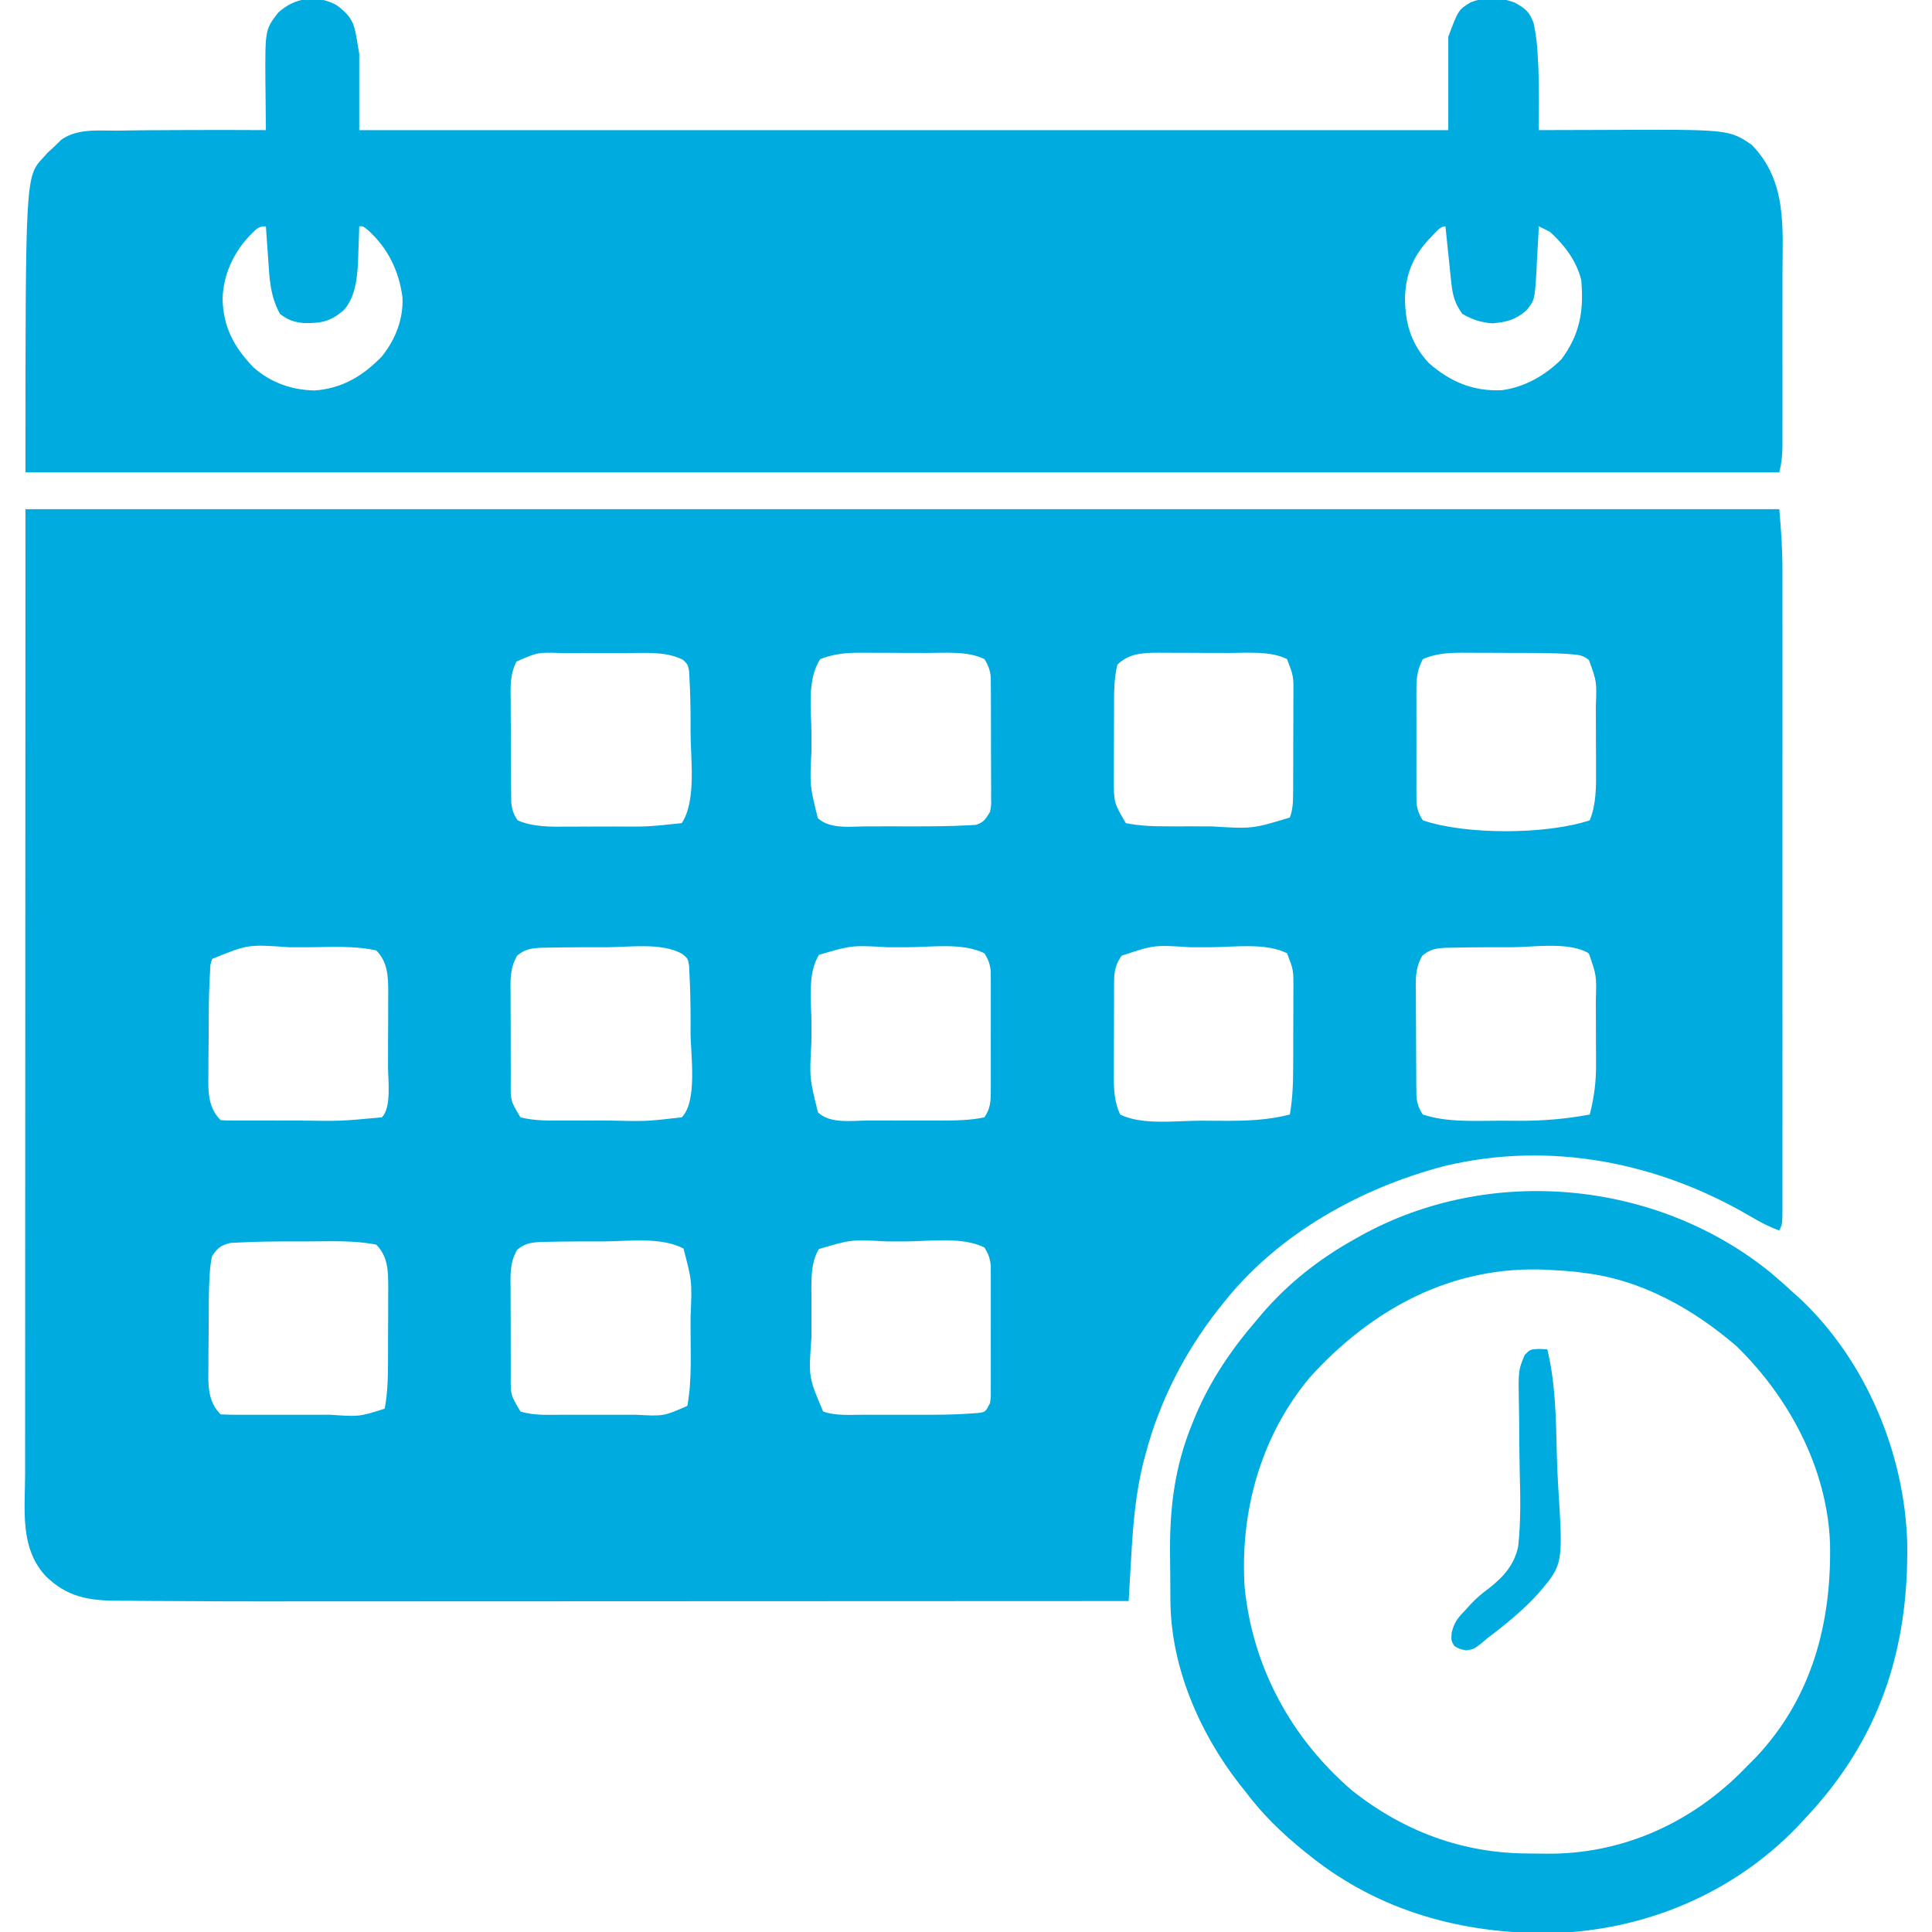 <?xml version="1.0" encoding="UTF-8"?>
<svg version="1.1" xmlns="http://www.w3.org/2000/svg" width="683" height="683">
<path d="M0 0 C204.6 0 409.2 0 620 0 C620.661 7.269 621.145 14.241 621.127 21.497 C621.129 22.493 621.13 23.489 621.132 24.515 C621.136 27.821 621.133 31.126 621.129 34.432 C621.131 36.814 621.133 39.197 621.135 41.58 C621.139 48.025 621.138 54.471 621.134 60.916 C621.133 64.942 621.133 68.968 621.134 72.994 C621.134 73.998 621.134 73.998 621.134 75.023 C621.135 76.383 621.135 77.744 621.135 79.104 C621.138 91.831 621.135 104.559 621.129 117.286 C621.125 128.211 621.126 139.135 621.13 150.06 C621.136 162.758 621.138 175.455 621.135 188.153 C621.134 189.506 621.134 190.858 621.134 192.211 C621.134 192.876 621.134 193.541 621.133 194.227 C621.132 198.92 621.134 203.614 621.136 208.307 C621.139 214.614 621.137 220.92 621.131 227.226 C621.13 229.546 621.13 231.865 621.133 234.185 C621.135 237.339 621.132 240.492 621.127 243.646 C621.129 244.575 621.131 245.503 621.134 246.459 C621.114 252.772 621.114 252.772 620 255 C616.378 253.692 613.152 251.986 609.838 250.03 C577.259 230.86 538.933 223.29 501.77 232.188 C472.332 239.841 443.214 255.963 424 280 C423.178 281.024 422.355 282.047 421.508 283.102 C409.695 298.257 400.924 315.419 396 334 C395.803 334.728 395.607 335.457 395.404 336.208 C392.454 347.578 391.547 358.995 390.891 370.68 C390.803 372.172 390.714 373.664 390.625 375.156 C390.411 378.77 390.204 382.385 390 386 C347.791 386.023 305.583 386.041 263.374 386.051 C258.372 386.052 253.37 386.054 248.368 386.055 C246.874 386.055 246.874 386.055 245.351 386.056 C229.305 386.06 213.259 386.068 197.214 386.077 C180.705 386.087 164.197 386.092 147.688 386.094 C137.531 386.095 127.374 386.1 117.217 386.108 C110.218 386.113 103.219 386.115 96.219 386.114 C92.203 386.113 88.187 386.114 84.17 386.119 C75.564 386.13 66.959 386.107 58.352 386.032 C55.322 386.007 52.292 385.996 49.262 385.993 C45.26 385.988 41.259 385.951 37.257 385.894 C35.744 385.877 34.23 385.87 32.717 385.874 C22.385 385.891 14.659 384.591 7.07 377.093 C-2.065 367.096 -0.149 353.813 -0.12 341.042 C-0.121 339.567 -0.122 338.091 -0.123 336.616 C-0.125 332.586 -0.121 328.556 -0.116 324.526 C-0.112 320.104 -0.113 315.682 -0.114 311.26 C-0.114 302.689 -0.11 294.117 -0.103 285.546 C-0.096 275.625 -0.095 265.704 -0.095 255.783 C-0.089 229.605 -0.075 203.428 -0.062 177.25 C-0.042 118.757 -0.021 60.265 0 0 Z M173.591 53.871 C171.207 58.56 171.467 62.878 171.539 68.066 C171.54 69.137 171.541 70.208 171.542 71.312 C171.548 73.572 171.564 75.832 171.588 78.093 C171.625 81.554 171.629 85.013 171.629 88.475 C171.639 90.672 171.65 92.869 171.664 95.066 C171.666 96.102 171.669 97.137 171.671 98.204 C171.684 99.169 171.696 100.133 171.709 101.127 C171.717 101.974 171.725 102.82 171.733 103.692 C172.033 106.284 172.506 107.857 174 110 C179.522 112.454 186.117 112.286 192.059 112.23 C192.888 112.23 193.717 112.23 194.571 112.229 C196.312 112.226 198.052 112.218 199.792 112.206 C202.427 112.188 205.062 112.185 207.697 112.186 C219.9 112.278 219.9 112.278 232 111 C237.301 103.048 235.097 87.976 235.125 78.688 C235.13 77.603 235.134 76.519 235.139 75.402 C235.129 70.229 235.032 65.06 234.742 59.895 C234.697 59.023 234.652 58.151 234.605 57.253 C234.157 54.916 234.157 54.916 232.454 53.257 C226.61 50.264 219.366 50.851 212.934 50.867 C212.096 50.866 211.258 50.865 210.395 50.864 C208.636 50.864 206.877 50.865 205.118 50.87 C202.442 50.875 199.765 50.87 197.088 50.863 C195.37 50.864 193.652 50.865 191.934 50.867 C190.746 50.864 190.746 50.864 189.534 50.861 C181.065 50.586 181.065 50.586 173.591 53.871 Z M281 53 C276.186 60.221 277.843 71.037 277.87 79.45 C277.875 81.496 277.87 83.543 277.863 85.59 C277.259 97.71 277.259 97.71 280.105 109.205 C284.397 113.27 291.962 112.148 297.609 112.133 C298.417 112.134 299.224 112.135 300.056 112.136 C301.757 112.136 303.458 112.135 305.159 112.13 C307.729 112.125 310.298 112.13 312.867 112.137 C319.749 112.142 326.643 112.129 333.516 111.742 C334.328 111.697 335.14 111.652 335.978 111.605 C338.792 110.763 339.478 109.477 341 107 C341.443 104.612 341.443 104.612 341.372 102.02 C341.379 101.032 341.385 100.044 341.391 99.026 C341.382 97.966 341.373 96.905 341.363 95.812 C341.364 94.718 341.364 93.623 341.365 92.495 C341.362 90.182 341.353 87.869 341.336 85.556 C341.313 82.013 341.316 78.472 341.322 74.93 C341.317 72.682 341.31 70.435 341.301 68.188 C341.302 67.127 341.303 66.067 341.304 64.974 C341.289 63.492 341.289 63.492 341.275 61.98 C341.27 61.113 341.265 60.246 341.261 59.352 C340.977 56.789 340.375 55.173 339 53 C333.132 50.066 325.05 50.841 318.617 50.832 C317.759 50.829 316.9 50.825 316.016 50.822 C314.216 50.817 312.416 50.815 310.616 50.815 C307.875 50.813 305.135 50.794 302.395 50.775 C300.635 50.772 298.876 50.77 297.117 50.77 C296.307 50.762 295.496 50.755 294.661 50.748 C289.74 50.767 285.617 51.227 281 53 Z M386 55 C384.777 60.061 384.839 65.133 384.832 70.309 C384.829 71.194 384.825 72.078 384.822 72.99 C384.817 74.855 384.815 76.72 384.815 78.585 C384.813 81.425 384.794 84.264 384.775 87.104 C384.772 88.922 384.77 90.74 384.77 92.559 C384.762 93.4 384.755 94.242 384.748 95.11 C384.765 103.779 384.765 103.779 389 111 C394.142 112.023 399.174 112.147 404.391 112.133 C405.569 112.134 405.569 112.134 406.77 112.136 C408.424 112.136 410.078 112.135 411.732 112.13 C414.229 112.125 416.726 112.13 419.223 112.137 C433.753 113.03 433.753 113.03 447 109 C448.067 106.119 448.131 103.362 448.145 100.311 C448.152 99.386 448.158 98.462 448.165 97.509 C448.166 96.517 448.167 95.526 448.168 94.504 C448.171 93.478 448.175 92.453 448.178 91.396 C448.183 89.228 448.185 87.06 448.185 84.892 C448.187 81.578 448.206 78.265 448.225 74.951 C448.228 72.844 448.23 70.736 448.23 68.629 C448.238 67.639 448.245 66.649 448.252 65.63 C448.304 59.062 448.304 59.062 446 53 C440.063 50.031 431.867 50.841 425.363 50.832 C424.48 50.829 423.597 50.825 422.687 50.822 C420.836 50.817 418.985 50.815 417.134 50.815 C414.31 50.812 411.486 50.794 408.662 50.775 C406.854 50.772 405.046 50.77 403.238 50.77 C402.401 50.762 401.563 50.755 400.7 50.748 C395.192 50.769 390.105 50.895 386 55 Z M494 53 C492.267 56.358 491.748 59.161 491.741 62.91 C491.735 63.858 491.729 64.806 491.722 65.782 C491.726 66.794 491.73 67.805 491.734 68.848 C491.732 69.897 491.731 70.945 491.729 72.026 C491.727 74.239 491.731 76.452 491.739 78.665 C491.75 82.054 491.739 85.442 491.727 88.83 C491.728 90.982 491.73 93.133 491.734 95.285 C491.73 96.299 491.726 97.312 491.722 98.357 C491.728 99.301 491.735 100.246 491.741 101.219 C491.743 102.048 491.744 102.876 491.746 103.73 C492.029 106.261 492.618 107.866 494 110 C509.265 115.22 537.857 115.048 553 110 C555.304 104.408 555.287 98.048 555.23 92.09 C555.23 91.278 555.23 90.466 555.229 89.63 C555.226 87.928 555.218 86.227 555.206 84.525 C555.188 81.94 555.185 79.356 555.186 76.771 C555.181 75.107 555.175 73.442 555.168 71.777 C555.167 71.016 555.166 70.254 555.165 69.469 C555.486 60.934 555.486 60.934 552.713 53.315 C550.667 51.744 549.468 51.525 546.913 51.323 C545.715 51.227 545.715 51.227 544.493 51.128 C540.459 50.921 536.437 50.837 532.398 50.832 C531.518 50.829 530.637 50.825 529.73 50.822 C527.883 50.817 526.036 50.815 524.188 50.815 C521.375 50.813 518.563 50.794 515.75 50.775 C513.945 50.772 512.141 50.77 510.336 50.77 C509.503 50.762 508.671 50.755 507.813 50.748 C502.855 50.767 498.595 51.039 494 53 Z M66 159 C65.308 161.168 65.308 161.168 65.263 163.593 C65.207 164.483 65.152 165.372 65.095 166.289 C65.064 167.184 65.032 168.078 65 169 C64.969 169.79 64.938 170.58 64.906 171.394 C64.837 173.768 64.809 176.14 64.797 178.516 C64.791 179.375 64.785 180.235 64.78 181.12 C64.77 182.918 64.764 184.716 64.76 186.515 C64.75 189.257 64.719 192 64.688 194.742 C64.681 196.5 64.676 198.258 64.672 200.016 C64.66 200.828 64.647 201.641 64.634 202.478 C64.654 207.564 65.182 212.182 69 216 C70.348 216.098 71.702 216.128 73.054 216.129 C73.916 216.133 74.778 216.136 75.666 216.139 C76.608 216.137 77.549 216.135 78.52 216.133 C79.488 216.134 80.457 216.135 81.456 216.136 C83.518 216.136 85.58 216.135 87.642 216.13 C90.761 216.125 93.879 216.13 96.998 216.137 C111.544 216.348 111.544 216.348 126 215 C129.48 211.52 128.162 201.716 128.168 197.121 C128.171 196.191 128.175 195.261 128.178 194.302 C128.183 192.345 128.185 190.387 128.185 188.43 C128.187 185.443 128.206 182.457 128.225 179.471 C128.228 177.563 128.23 175.654 128.23 173.746 C128.238 172.858 128.245 171.971 128.252 171.056 C128.232 165.43 128.202 160.202 124 156 C116.208 154.231 107.71 154.846 99.751 154.87 C97.57 154.875 95.39 154.87 93.209 154.863 C78.651 153.83 78.651 153.83 66 159 Z M182.012 155.056 C178.573 155.257 176.465 155.606 173.804 157.861 C171.128 162.517 171.446 166.749 171.504 172.031 C171.502 173.1 171.501 174.169 171.499 175.27 C171.501 177.526 171.513 179.782 171.533 182.038 C171.562 185.488 171.554 188.936 171.541 192.387 C171.547 194.581 171.556 196.775 171.566 198.969 C171.563 199.999 171.561 201.029 171.558 202.091 C171.469 209.175 171.469 209.175 175 215 C180.162 216.324 185.52 216.147 190.828 216.133 C192.073 216.134 192.073 216.134 193.342 216.136 C195.09 216.136 196.838 216.135 198.586 216.13 C201.228 216.125 203.87 216.13 206.512 216.137 C219.334 216.45 219.334 216.45 232 215 C237.721 209.279 235.104 192.557 235.125 184.875 C235.13 183.696 235.134 182.518 235.139 181.303 C235.129 175.639 235.033 169.978 234.742 164.32 C234.697 163.367 234.652 162.413 234.605 161.43 C234.195 158.88 234.195 158.88 232.18 157.21 C224.809 153.119 213.702 154.848 205.435 154.87 C203.006 154.875 200.577 154.87 198.148 154.863 C192.768 154.858 187.392 154.955 182.012 155.056 Z M280.5 157.562 C276.382 164.255 277.847 174.052 277.87 181.671 C277.875 183.797 277.87 185.923 277.863 188.049 C277.141 201.031 277.141 201.031 280.167 213.234 C284.471 217.382 292.063 216.146 297.711 216.133 C299.101 216.134 299.101 216.134 300.52 216.136 C302.475 216.136 304.43 216.135 306.385 216.13 C309.358 216.125 312.331 216.13 315.305 216.137 C317.211 216.136 319.117 216.135 321.023 216.133 C322.344 216.136 322.344 216.136 323.691 216.139 C328.873 216.12 333.92 216.076 339 215 C341.042 212.054 341.252 209.543 341.259 206.02 C341.265 205.032 341.271 204.044 341.278 203.026 C341.274 201.966 341.27 200.905 341.266 199.812 C341.268 198.718 341.269 197.623 341.271 196.495 C341.273 194.182 341.269 191.869 341.261 189.556 C341.25 186.013 341.261 182.472 341.273 178.93 C341.272 176.682 341.27 174.435 341.266 172.188 C341.27 171.127 341.274 170.067 341.278 168.974 C341.272 167.986 341.265 166.998 341.259 165.98 C341.257 165.113 341.256 164.246 341.254 163.352 C340.977 160.785 340.377 159.175 339 157 C331.338 153.169 320.208 154.847 311.786 154.87 C309.439 154.875 307.092 154.87 304.744 154.863 C292.12 154.14 292.12 154.14 280.5 157.562 Z M387.5 157.875 C385.265 161.042 384.873 163.605 384.855 167.376 C384.848 168.258 384.842 169.139 384.835 170.047 C384.834 170.997 384.833 171.947 384.832 172.926 C384.829 173.906 384.825 174.886 384.822 175.897 C384.817 177.972 384.815 180.047 384.815 182.123 C384.813 185.29 384.794 188.456 384.775 191.623 C384.772 193.641 384.77 195.658 384.77 197.676 C384.762 198.62 384.755 199.564 384.748 200.536 C384.765 205.384 384.936 209.507 387 214 C394.738 217.869 406.899 216.186 415.44 216.185 C417.994 216.187 420.548 216.206 423.102 216.225 C431.333 216.252 438.975 216.08 447 214 C447.997 208.188 448.161 202.539 448.168 196.648 C448.171 195.671 448.175 194.694 448.178 193.688 C448.183 191.632 448.185 189.576 448.185 187.521 C448.187 184.378 448.206 181.236 448.225 178.094 C448.228 176.091 448.23 174.089 448.23 172.086 C448.238 171.149 448.245 170.213 448.252 169.248 C448.261 162.883 448.261 162.883 446 157 C438.338 153.169 427.208 154.847 418.786 154.87 C416.439 154.875 414.092 154.87 411.744 154.863 C398.959 154.038 398.959 154.038 387.5 157.875 Z M502.016 155.056 C498.577 155.257 496.465 155.607 493.802 157.859 C491.123 162.528 491.465 166.774 491.539 172.066 C491.54 173.137 491.541 174.208 491.542 175.312 C491.548 177.572 491.564 179.832 491.588 182.093 C491.625 185.554 491.629 189.013 491.629 192.475 C491.639 194.672 491.65 196.869 491.664 199.066 C491.666 200.102 491.669 201.137 491.671 202.204 C491.684 203.169 491.696 204.133 491.709 205.127 C491.717 205.974 491.725 206.82 491.733 207.692 C492.029 210.252 492.574 211.856 494 214 C502.733 216.911 512.675 216.186 521.788 216.185 C523.865 216.187 525.942 216.206 528.02 216.225 C536.518 216.259 544.645 215.581 553 214 C554.571 207.944 555.29 202.338 555.23 196.09 C555.23 195.278 555.23 194.466 555.229 193.63 C555.226 191.928 555.218 190.227 555.206 188.525 C555.188 185.94 555.185 183.356 555.186 180.771 C555.181 179.107 555.175 177.442 555.168 175.777 C555.167 175.016 555.166 174.254 555.165 173.469 C555.413 164.864 555.413 164.864 552.691 157.042 C545.806 152.799 533.274 154.849 525.359 154.87 C522.939 154.875 520.52 154.87 518.1 154.863 C512.736 154.858 507.378 154.956 502.016 155.056 Z M75.277 259.258 C73.887 259.326 73.887 259.326 72.469 259.395 C69.09 260.223 67.982 261.122 66 264 C65.289 266.988 65.119 269.937 65 273 C64.969 273.759 64.938 274.518 64.906 275.3 C64.837 277.674 64.809 280.044 64.797 282.418 C64.791 283.279 64.785 284.14 64.78 285.027 C64.77 286.831 64.764 288.635 64.76 290.439 C64.75 293.191 64.719 295.942 64.688 298.693 C64.681 300.456 64.676 302.218 64.672 303.98 C64.66 304.796 64.647 305.612 64.634 306.452 C64.654 311.547 65.174 316.174 69 320 C70.42 320.098 71.846 320.128 73.269 320.129 C74.178 320.133 75.087 320.136 76.023 320.139 C77.014 320.137 78.006 320.135 79.027 320.133 C80.045 320.134 81.064 320.135 82.112 320.136 C84.277 320.136 86.442 320.135 88.607 320.13 C91.892 320.125 95.177 320.13 98.463 320.137 C100.568 320.136 102.673 320.135 104.777 320.133 C106.237 320.136 106.237 320.136 107.727 320.139 C117.984 320.849 117.984 320.849 127 318 C128.056 312.365 128.161 306.842 128.168 301.121 C128.171 300.191 128.175 299.261 128.178 298.302 C128.183 296.345 128.185 294.387 128.185 292.43 C128.187 289.443 128.206 286.457 128.225 283.471 C128.228 281.563 128.23 279.654 128.23 277.746 C128.238 276.858 128.245 275.971 128.252 275.056 C128.232 269.43 128.202 264.202 124 260 C116.076 258.423 107.624 258.844 99.585 258.87 C97.569 258.875 95.553 258.87 93.537 258.863 C87.447 258.869 81.36 258.942 75.277 259.258 Z M182.083 259.056 C178.626 259.258 176.477 259.596 173.8 261.861 C171.13 266.518 171.446 270.751 171.504 276.031 C171.502 277.1 171.501 278.169 171.499 279.27 C171.501 281.526 171.513 283.782 171.533 286.038 C171.562 289.488 171.554 292.936 171.541 296.387 C171.547 298.581 171.556 300.775 171.566 302.969 C171.563 303.999 171.561 305.029 171.558 306.091 C171.492 313.151 171.492 313.151 175 319 C179.924 320.525 185.33 320.145 190.457 320.133 C191.359 320.134 192.262 320.135 193.192 320.136 C195.095 320.136 196.999 320.135 198.903 320.13 C201.793 320.125 204.682 320.13 207.572 320.137 C209.43 320.136 211.287 320.135 213.145 320.133 C214.425 320.136 214.425 320.136 215.731 320.139 C225.609 320.69 225.609 320.69 234 317 C235.665 307.857 235.1 298.068 235.125 288.812 C235.13 287.625 235.134 286.438 235.139 285.215 C235.661 272.944 235.661 272.944 232.625 261.375 C224.593 257.168 213.062 258.844 204.138 258.87 C201.872 258.875 199.606 258.87 197.34 258.863 C192.252 258.858 187.17 258.959 182.083 259.056 Z M280.5 261.562 C277.333 266.709 277.872 273.765 277.867 279.648 C277.866 280.346 277.865 281.043 277.864 281.762 C277.864 283.226 277.865 284.69 277.87 286.153 C277.875 288.363 277.87 290.572 277.863 292.781 C276.829 306.865 276.829 306.865 282 319 C286.504 320.587 291.596 320.144 296.324 320.133 C297.226 320.134 298.127 320.135 299.056 320.136 C300.961 320.136 302.867 320.135 304.772 320.13 C307.66 320.125 310.548 320.13 313.436 320.137 C315.294 320.136 317.153 320.135 319.012 320.133 C319.863 320.135 320.715 320.137 321.592 320.139 C325.904 320.122 330.198 319.987 334.499 319.679 C335.314 319.622 336.129 319.566 336.968 319.507 C339.389 319.145 339.389 319.145 341 316 C341.303 313.665 341.303 313.665 341.259 311.041 C341.265 310.033 341.271 309.025 341.278 307.987 C341.274 306.899 341.27 305.812 341.266 304.691 C341.268 303.573 341.269 302.455 341.271 301.303 C341.273 298.936 341.269 296.57 341.261 294.204 C341.25 290.58 341.261 286.957 341.273 283.334 C341.272 281.036 341.27 278.739 341.266 276.441 C341.27 275.356 341.274 274.27 341.278 273.152 C341.272 272.141 341.265 271.13 341.259 270.088 C341.257 269.2 341.256 268.312 341.254 267.397 C340.979 264.805 340.393 263.192 339 261 C331.235 257.117 319.709 258.845 311.138 258.87 C308.872 258.875 306.606 258.87 304.34 258.863 C291.923 258.171 291.923 258.171 280.5 261.562 Z " fill="#00ABDF" transform="translate(9,180)"/>
<path d="M0 0 C7.032 5.063 6.437 7.967 8.125 17.25 C8.125 26.16 8.125 35.07 8.125 44.25 C135.175 44.25 262.225 44.25 393.125 44.25 C393.125 33.36 393.125 22.47 393.125 11.25 C396.68 1.77 396.68 1.77 400.973 -0.898 C406.099 -2.927 411.398 -2.752 416.539 -0.863 C420.299 1.194 421.772 2.292 423.301 6.441 C424.147 10.353 424.567 14.14 424.75 18.125 C424.825 19.442 424.9 20.76 424.977 22.117 C425.261 29.489 425.154 36.874 425.125 44.25 C426.394 44.245 427.663 44.24 428.97 44.234 C433.768 44.216 438.565 44.204 443.362 44.195 C445.422 44.19 447.481 44.183 449.541 44.175 C492.293 43.997 492.293 43.997 500.375 49.438 C513.014 62.364 511.279 78.754 511.258 95.68 C511.258 97.562 511.259 99.443 511.261 101.325 C511.262 105.25 511.26 109.175 511.255 113.101 C511.25 118.131 511.253 123.161 511.259 128.192 C511.263 132.069 511.261 135.947 511.259 139.824 C511.258 141.68 511.259 143.536 511.261 145.391 C511.264 147.978 511.26 150.565 511.254 153.152 C511.256 153.917 511.258 154.681 511.261 155.469 C511.247 158.974 510.983 161.819 510.125 165.25 C305.525 165.25 100.925 165.25 -109.875 165.25 C-109.875 60.717 -109.875 60.717 -103.625 54 C-103.084 53.397 -102.542 52.793 -101.984 52.172 C-101.288 51.538 -100.592 50.903 -99.875 50.25 C-98.958 49.364 -98.042 48.479 -97.098 47.566 C-91.419 43.637 -84.195 44.461 -77.562 44.438 C-76.07 44.415 -74.577 44.39 -73.084 44.364 C-68.348 44.289 -63.612 44.267 -58.875 44.25 C-57.236 44.242 -55.597 44.233 -53.958 44.225 C-44.264 44.179 -34.57 44.19 -24.875 44.25 C-24.885 43.454 -24.896 42.658 -24.907 41.838 C-24.949 38.184 -24.974 34.53 -25 30.875 C-25.017 29.623 -25.034 28.372 -25.051 27.082 C-25.147 8.739 -25.147 8.739 -20.562 2.75 C-14.837 -2.576 -7.028 -3.782 0 0 Z M-30.188 81.125 C-36.21 87.298 -39.917 95.17 -40.188 103.812 C-40.011 113.807 -36.115 121.059 -29.234 128.152 C-23.214 133.505 -15.681 136.159 -7.621 136.285 C2.066 135.594 9.475 131.142 16.125 124.25 C20.891 118.325 23.773 111.038 23.406 103.344 C22.151 93.998 18.309 86.062 11.312 79.688 C9.422 78.158 9.422 78.158 8.125 78.25 C8.088 79.517 8.05 80.784 8.012 82.09 C7.946 83.789 7.88 85.488 7.812 87.188 C7.79 88.018 7.767 88.849 7.744 89.705 C7.48 95.886 6.966 103.061 2.674 107.879 C-2.111 111.95 -5.24 112.554 -11.332 112.457 C-14.887 112.168 -17.024 111.406 -19.875 109.25 C-23.342 103.034 -23.609 96.82 -24.062 89.812 C-24.144 88.699 -24.226 87.586 -24.311 86.439 C-24.51 83.71 -24.697 80.981 -24.875 78.25 C-27.614 78.25 -28.233 79.244 -30.188 81.125 Z M387.312 81.75 C380.978 88.141 378 94.806 377.812 103.812 C377.896 112.76 380.102 120.048 386.301 126.652 C393.831 133.247 402.053 136.687 412.062 136.188 C420.151 135.118 427.407 130.968 433.125 125.25 C439.67 116.463 441.09 108.11 440.125 97.25 C438.441 90.464 434.239 84.927 429.125 80.25 C427.803 79.56 426.471 78.89 425.125 78.25 C425.073 79.384 425.073 79.384 425.021 80.542 C424.85 83.988 424.644 87.431 424.438 90.875 C424.384 92.065 424.331 93.255 424.275 94.48 C423.64 104.373 423.64 104.373 420.723 108 C416.835 111.367 413.743 112.103 408.688 112.562 C404.541 112.199 401.76 111.277 398.125 109.25 C395.422 105.587 394.64 102.565 394.176 98.074 C394.05 96.917 393.924 95.76 393.795 94.568 C393.677 93.37 393.559 92.172 393.438 90.938 C393.308 89.72 393.178 88.502 393.045 87.248 C392.727 84.25 392.421 81.251 392.125 78.25 C390.137 78.25 388.645 80.465 387.312 81.75 Z " fill="#00ABDF" transform="translate(118.875,1.75)"/>
<path d="M0 0 C2.628 2.221 5.176 4.515 7.717 6.836 C8.515 7.551 9.313 8.267 10.135 9.004 C33.361 30.915 47.025 63.554 47.955 95.258 C48.531 133.25 38.092 164.979 11.717 192.836 C10.886 193.732 10.054 194.628 9.198 195.551 C-13.616 219.367 -45.33 232.499 -78.105 233.239 C-109.34 233.516 -138.605 225.585 -163.283 205.836 C-163.839 205.392 -164.394 204.949 -164.967 204.492 C-173.076 197.959 -180.025 191.217 -186.283 182.836 C-186.934 182.023 -187.585 181.209 -188.256 180.371 C-202.402 162.118 -212.335 138.99 -212.521 115.785 C-212.529 114.813 -212.537 113.841 -212.546 112.839 C-212.56 110.781 -212.57 108.722 -212.578 106.664 C-212.59 104.59 -212.61 102.516 -212.64 100.442 C-212.882 83.482 -211.186 68.572 -204.658 52.773 C-204.32 51.945 -203.982 51.116 -203.635 50.262 C-198.42 37.943 -191.019 26.936 -182.283 16.836 C-181.61 16.03 -180.937 15.225 -180.244 14.395 C-170.816 3.441 -159.906 -5.147 -147.283 -12.164 C-146.389 -12.668 -146.389 -12.668 -145.476 -13.183 C-99.813 -38.632 -40.427 -33.069 0 0 Z M-163.283 36.836 C-180.588 57.555 -187.965 84.219 -186.283 110.836 C-183.511 139.15 -169.808 164.342 -148.283 182.836 C-130.085 197.256 -109.238 205.017 -86.073 205.076 C-83.817 205.086 -81.562 205.117 -79.306 205.148 C-53.451 205.341 -29.605 194.878 -11.217 176.805 C-10.236 175.817 -9.258 174.828 -8.283 173.836 C-7.449 173.001 -6.615 172.165 -5.756 171.305 C14.265 150.224 21.265 123.642 20.663 95.306 C19.641 69.061 6.326 44.014 -12.283 25.836 C-27.569 12.622 -45.961 2.243 -66.283 -0.164 C-67.08 -0.274 -67.876 -0.383 -68.697 -0.496 C-71.561 -0.829 -74.403 -1.015 -77.283 -1.164 C-77.986 -1.203 -78.688 -1.243 -79.412 -1.283 C-112.754 -2.923 -141.209 12.414 -163.283 36.836 Z " fill="#00ABDF" transform="translate(626.283,450.164)"/>
<path d="M0 0 C0.949 0.041 1.897 0.083 2.875 0.125 C5.798 12.121 5.931 24.458 6.231 36.744 C6.328 40.656 6.469 44.554 6.72 48.459 C8.456 76.125 8.456 76.125 -0.18 86.319 C-5.568 92.269 -11.73 97.294 -18.125 102.125 C-19.45 103.231 -19.45 103.231 -20.802 104.359 C-23.125 106.125 -23.125 106.125 -25.75 106.562 C-28.125 106.125 -28.125 106.125 -30 105 C-31.125 103.125 -31.125 103.125 -30.93 100.289 C-30.015 96.694 -28.93 95.273 -26.375 92.625 C-25.218 91.36 -25.218 91.36 -24.038 90.069 C-22.093 88.009 -20.103 86.326 -17.81 84.666 C-12.611 80.566 -8.836 76.434 -7.413 69.811 C-6.444 60.863 -6.647 51.887 -6.885 42.904 C-6.989 38.481 -7.008 34.057 -7.034 29.633 C-7.055 26.193 -7.09 22.756 -7.171 19.317 C-7.38 7.6 -7.38 7.6 -5.125 2.125 C-3.125 0.125 -3.125 0.125 0 0 Z " fill="#00ABDF" transform="translate(544.125,476.875)"/>
</svg>
